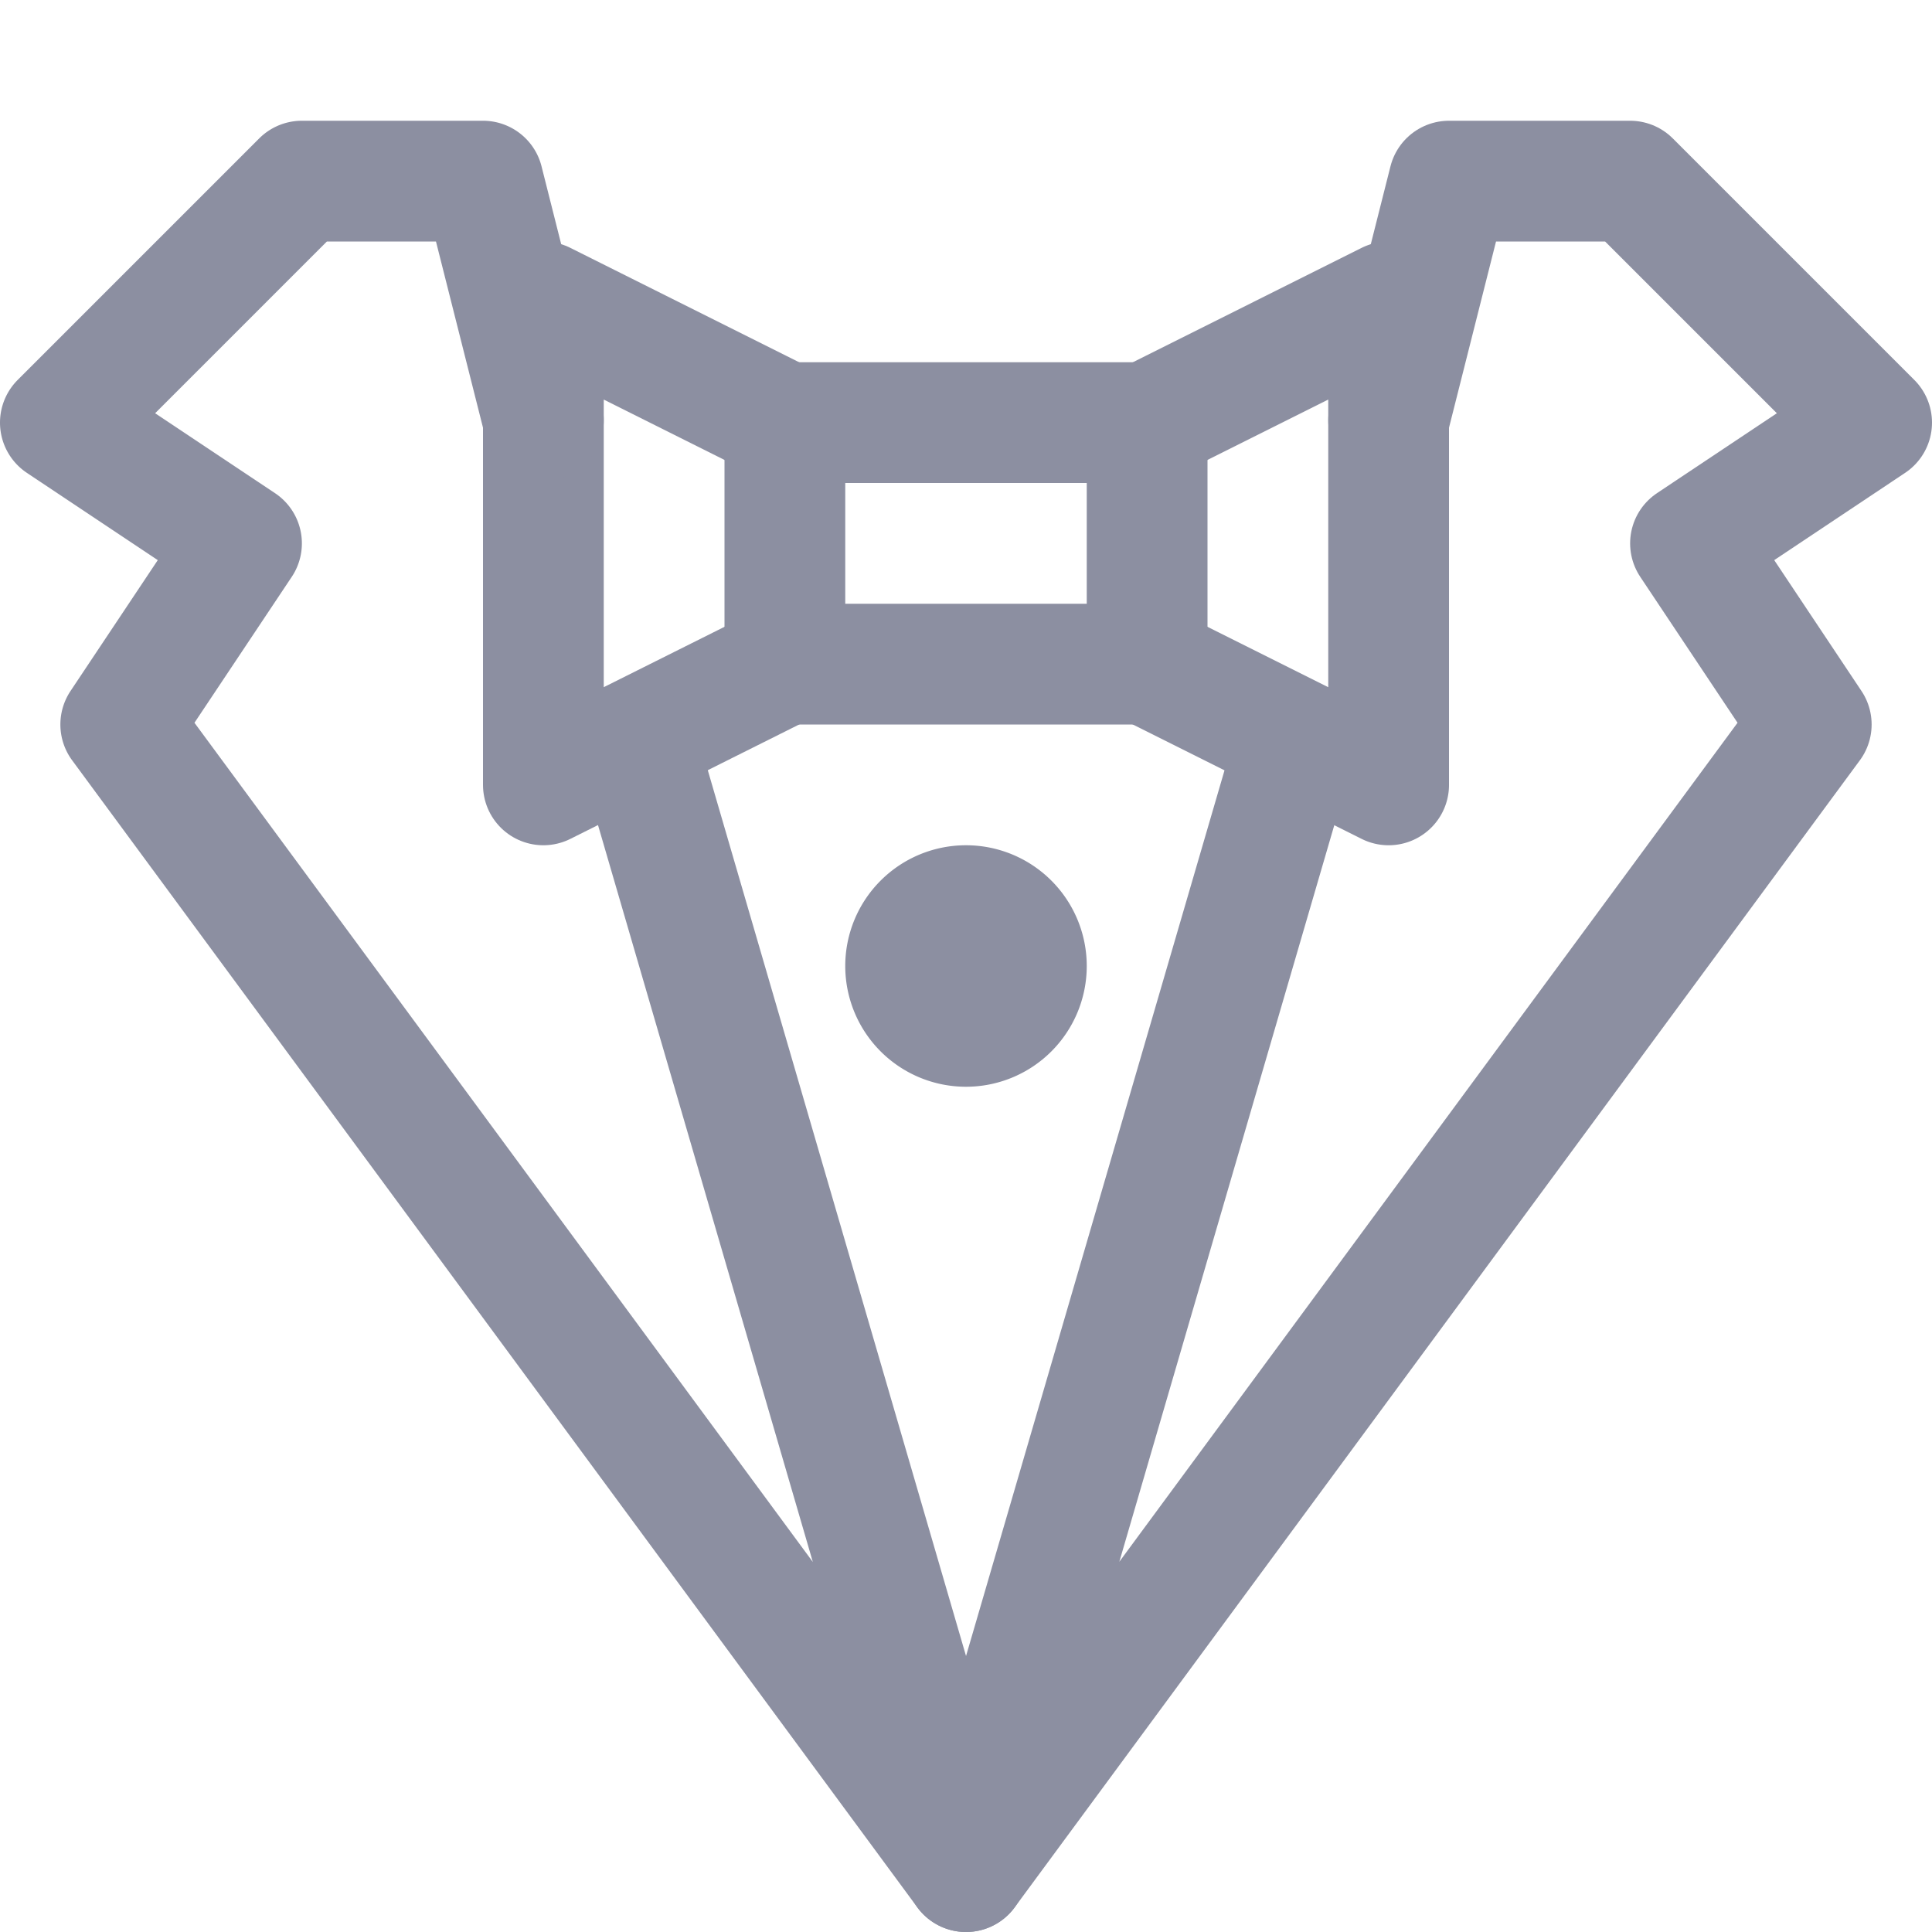 <svg xmlns="http://www.w3.org/2000/svg" width="16" height="16" viewBox="0 0 16 16">
	<g fill="none" stroke="#8c8fa1" stroke-linecap="round" stroke-linejoin="round">
		<path d="M11.5 3.48 12 1.5h1.5l2 2-1.5 1L15 6l-7 9.5 2.72-9.32M6.5 3.5l-2-1v4l2-1" />
		<path d="m9.5 3.5 2-1v4l-2-1m-5-2.02L4 1.5H2.5l-2 2 1.5 1L1 6l7 9.5-2.72-9.33M8.5 8a.5.5 0 01-.5.5.5.5 0 01-.5-.5.5.5 0 01.5-.5.5.5 0 01.5.5" />
		<path d="M6.5 3.5h3v2h-3z" />
	</g>
</svg>
